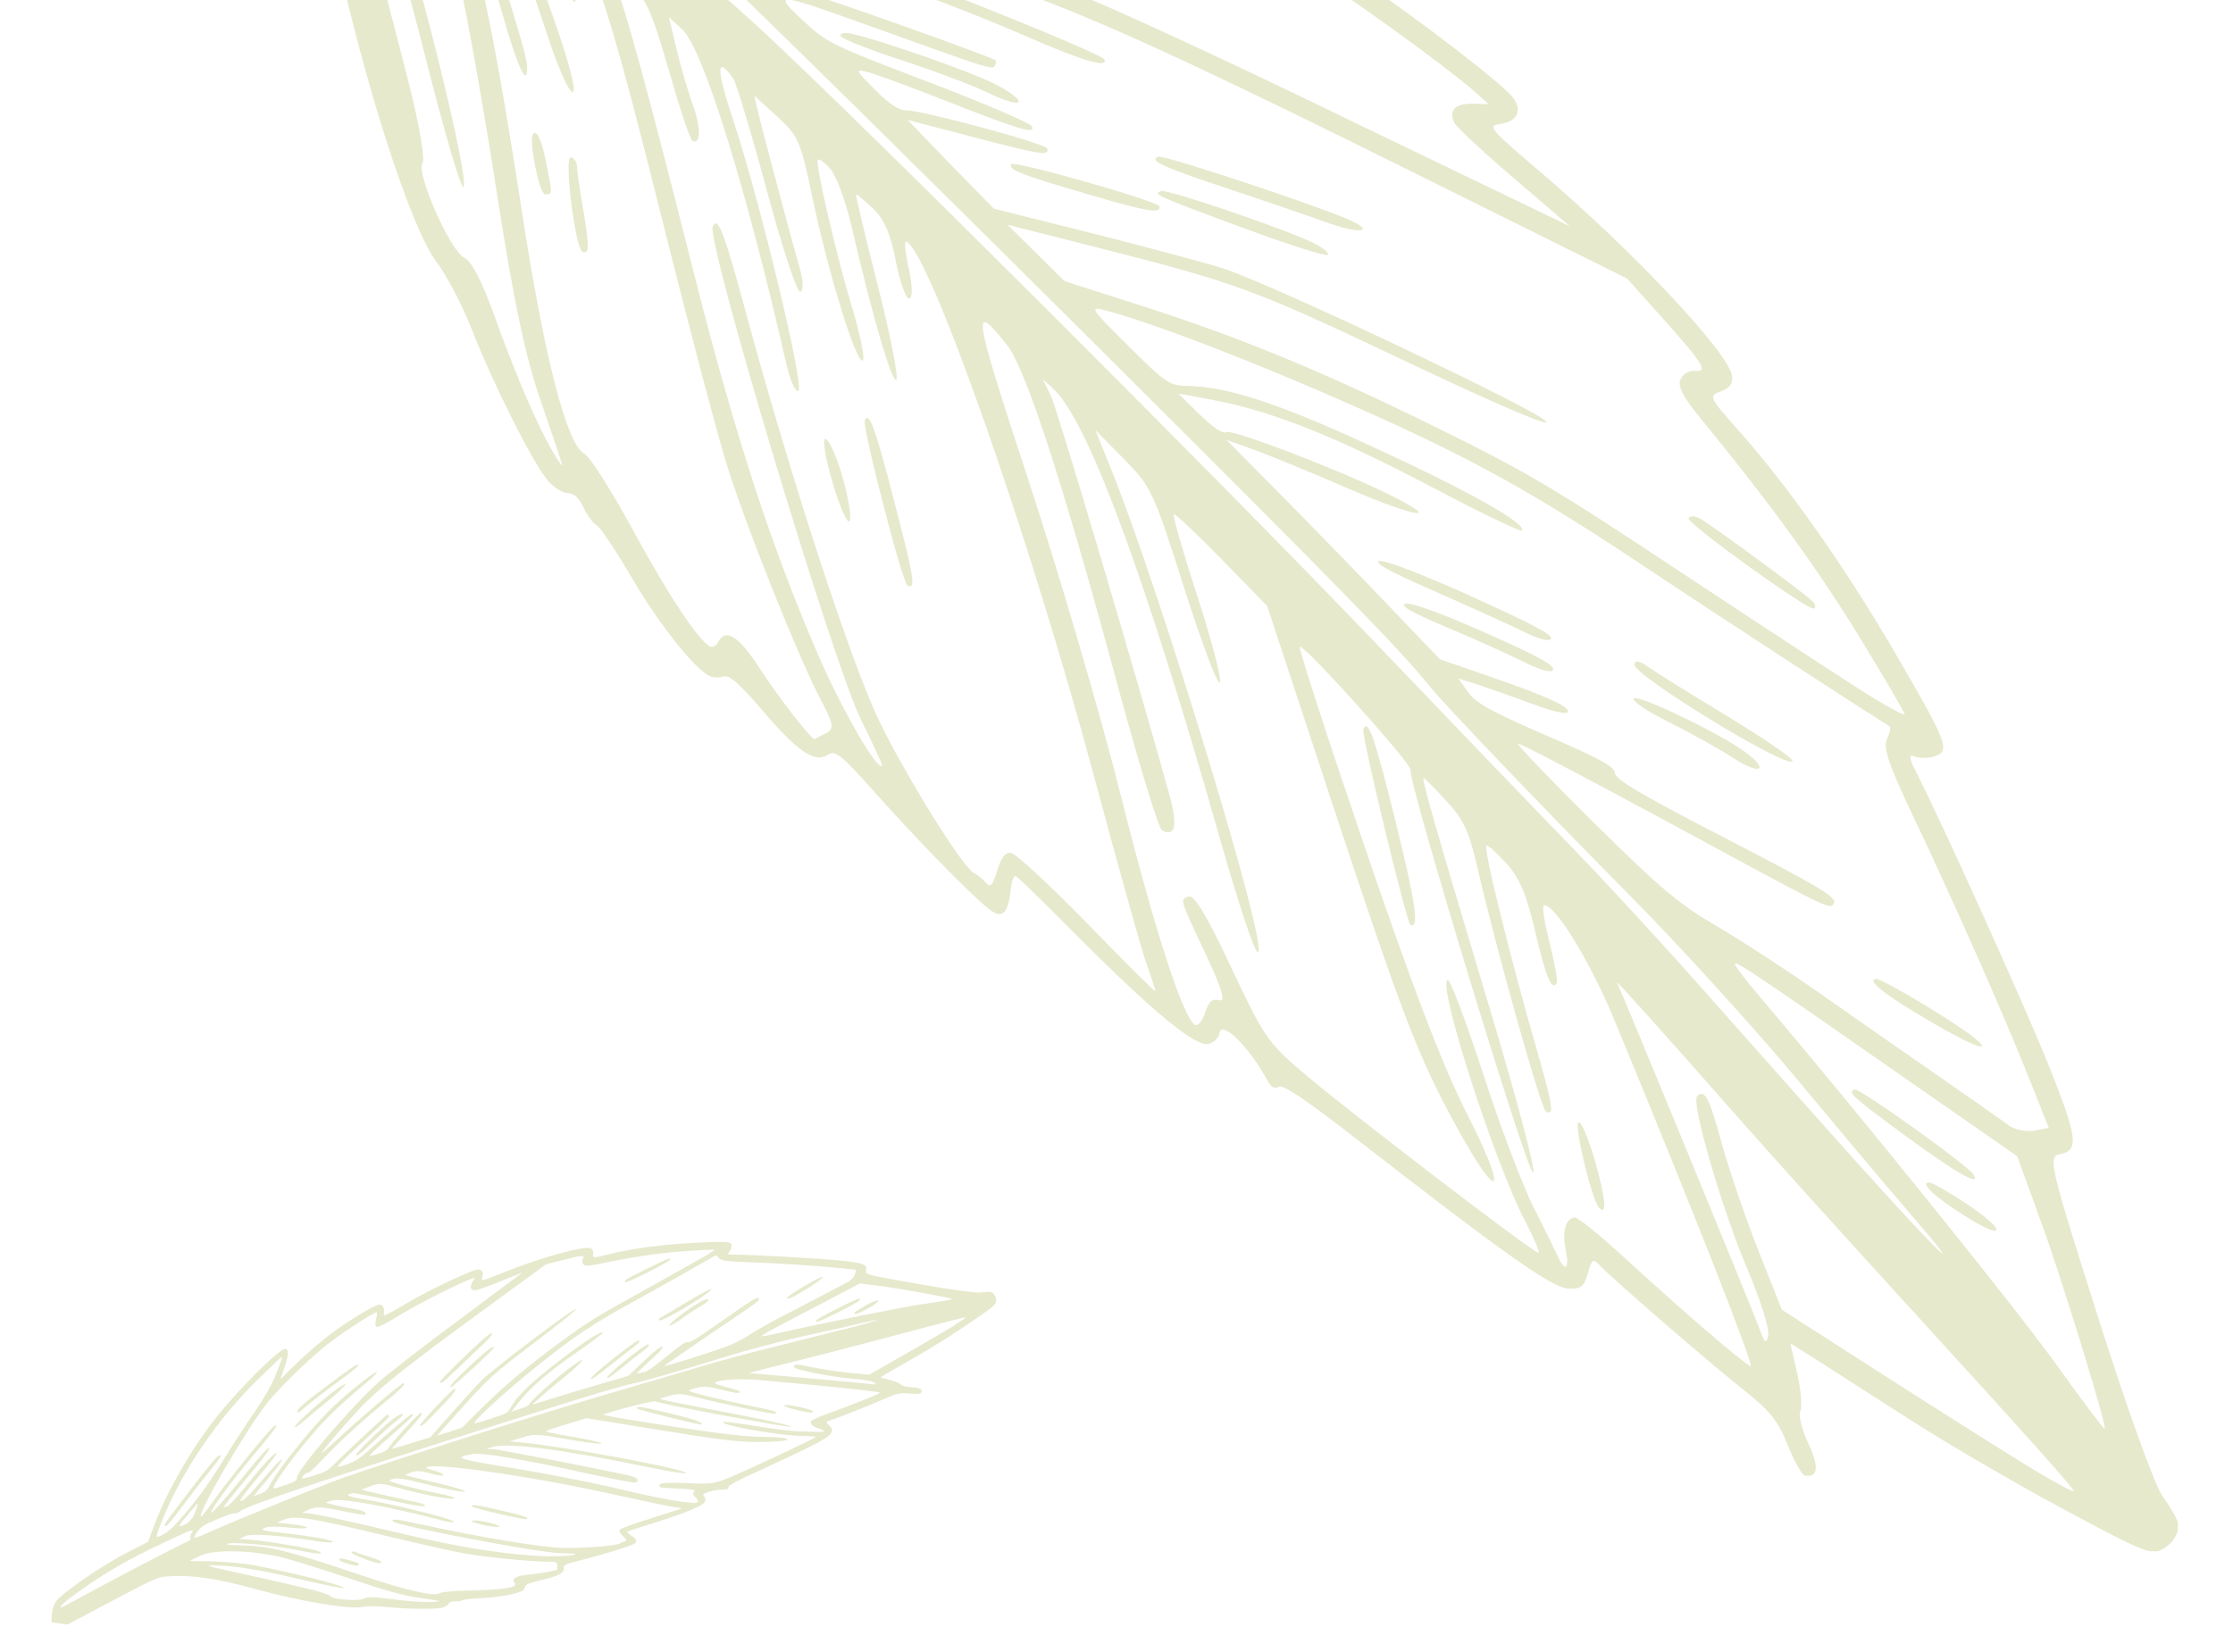 <?xml version="1.0" encoding="UTF-8"?>
<svg id="Layer_1" xmlns="http://www.w3.org/2000/svg" xmlns:xlink="http://www.w3.org/1999/xlink" viewBox="0 0 219.19 162.2">
  <defs>
    <style>
      .cls-1 {
        fill: none;
      }

      .cls-2 {
        clip-path: url(#clippath-1);
      }

      .cls-3 {
        fill: rgba(170, 182, 84, .3);
      }

      .cls-4 {
        clip-path: url(#clippath);
      }
    </style>
    <clipPath id="clippath">
      <rect class="cls-1" x="-82.96" width="305" height="188.01"/>
    </clipPath>
    <clipPath id="clippath-1">
      <rect class="cls-1" x="-4.09" y="-56.43" width="217.87" height="208.74"/>
    </clipPath>
  </defs>
  <path class="cls-3" d="M97.27,126.86c-.12-.04-.56-.03-.97.04-.45.07-2.98-.28-6.08-.82-5.12-.89-5.32-.95-5.21-1.34.17-.6-.22-.75-2.83-1-1.95-.19-8.55-.56-10.27-.56-.44,0-.57-.06-.4-.18.12-.1.26-.36.29-.56.09-.55-.17-.58-3.51-.42-3.16.15-6.36.57-8.66,1.16-1.41.35-1.46.35-1.41-.06.04-.32-.03-.45-.26-.56-.66-.27-5.05.96-8.69,2.44-1.94.79-2.09.82-1.95.45.23-.62-.11-.94-.76-.73-1.05.35-4.52,2.01-6.06,2.91-3.02,1.76-2.86,1.68-2.81,1.22.07-.53-.2-.86-.58-.73-.71.24-2.68,1.42-4.22,2.54-1.43,1.03-3.37,2.74-4.94,4.34l-.43.43.34-.98c.47-1.36.52-1.95.15-2.01-.54-.09-4.7,4.06-6.92,6.9-2.34,2.99-4.7,7.1-5.89,10.27l-.67,1.78-2.1,1.07c-2.58,1.35-6.38,3.97-6.95,4.8-.2.3-.38.89-.4,1.28l-.02.73.78.12.78.12,4.4-2.33c4.23-2.24,4.44-2.34,5.48-2.41,2.29-.16,4.74.2,8.46,1.22,4.39,1.21,9.22,2.03,10.55,1.79.52-.09,1.6-.09,2.42,0,1.87.2,4.73.24,5.43.08.31-.07.6-.24.67-.39.08-.17.31-.25.64-.24.28.01.59-.03.7-.11.1-.08,1-.17,2.01-.22,1.67-.08,3.52-.43,3.96-.75.1-.07.2-.25.22-.39.03-.2.44-.35,1.58-.62,1.66-.38,2.26-.7,2.2-1.19-.03-.3.16-.38,1.85-.81,2.41-.62,4.79-1.36,5.12-1.6.28-.2.15-.45-.43-.83-.22-.14-.35-.29-.29-.33.06-.04,1.22-.43,2.59-.85,3.34-1.05,4.94-1.73,5.05-2.15.04-.17-.02-.39-.14-.47-.38-.25.81-.65,2.04-.67.27,0,.37-.07.37-.23,0-.15.74-.57,2.54-1.39,5.61-2.57,7.26-3.42,7.51-3.87.2-.36.18-.47-.15-.79-.33-.3-.34-.37-.09-.44.53-.14,4.51-1.71,5.74-2.27.95-.43,1.37-.51,2.21-.43.56.06,1.08.04,1.13-.04.25-.34-.05-.53-.88-.57-.5-.02-.96-.13-1.04-.25-.09-.12-.58-.33-1.11-.47l-.96-.25.95-.56c.53-.3,1.9-1.09,3.04-1.75,1.15-.66,3.27-1.99,4.7-2.97,2.35-1.6,2.62-1.82,2.68-2.18.03-.4-.17-.81-.51-.93ZM90.81,128c-2.29.34-10.14,1.92-14.79,2.98-.73.17-1.29.26-1.28.21.03-.12.76-.52,6.05-3.28l3.63-1.9,2.23.29c1.91.25,6.76,1.14,6.85,1.26.03.03-1.18.23-2.68.45ZM93.65,130.16c-.67.41-2.81,1.66-4.77,2.78l-3.57,2.04-2.01-.2c-1.11-.11-2.71-.36-3.58-.54-1.56-.34-1.86-.34-1.75-.01.09.27,3.61.97,5.68,1.13,1.04.08,2.02.25,2.18.38.26.21.2.23-.45.14-.56-.07-11.32-1.04-11.85-1.06-.1,0,2.2-.6,5.57-1.43,1.47-.36,4.81-1.23,7.44-1.93,6.29-1.67,8.22-2.16,8.26-2.11.02.04-.51.39-1.17.8ZM83.39,125.8c-.21.1-1.32.68-2.45,1.27-1.12.6-2.96,1.55-4.06,2.12-1.1.57-2.65,1.44-3.44,1.94-1.23.77-1.91,1.06-4.82,1.99-1.86.6-3.38,1.04-3.38.99,0-.06,1.88-1.36,4.16-2.91,5.34-3.61,5.22-3.51,5.06-3.74-.12-.16-.71.22-3.42,2.12-2.54,1.79-3.34,2.29-3.53,2.21-.19-.08-.62.2-2.09,1.4-1.51,1.23-1.95,1.52-2.39,1.58l-.54.08.47-.47c.26-.26.87-.82,1.34-1.25.47-.42.82-.82.77-.9-.11-.15-.74.34-2.19,1.71l-1.21,1.15-2.24.65c-1.22.35-3.35.99-4.72,1.41l-2.47.77.69-.64c.38-.35,1.51-1.31,2.51-2.11,1.85-1.51,2.38-2.24.76-1.07-1.42,1.03-4.2,3.5-4.19,3.71,0,.12-.32.31-.9.5l-.92.3.69-.88c1.18-1.51,2.89-2.98,5.72-4.95,1.48-1.02,2.64-1.89,2.59-1.94-.15-.21-1.86.89-4.47,2.91-2.74,2.11-3.97,3.32-4.61,4.47-.29.52-.37.57-2.03,1.1-1.63.52-1.71.53-1.34.12,1.08-1.18,3.7-3.5,6.4-5.65,3.27-2.61,5.17-3.88,9.2-6.08,2.17-1.19,7.62-4.27,7.88-4.45.06-.04.2.08.33.25.18.25.78.34,2.55.4,2.87.1,7.1.36,9.29.59l1.65.17-.14.47c-.09.25-.33.54-.54.65ZM82.7,130.54c-1.85.48-5.12,1.3-7.28,1.84-2.16.53-5.09,1.33-6.51,1.76-1.43.43-5.38,1.59-8.77,2.58-6.76,1.97-22.22,6.86-26.44,8.37-2.43.87-11.16,4.42-13.56,5.52-.54.25-1.01.4-1.05.35-.04-.06.09-.32.3-.61.32-.44.61-.63,1.97-1.2.88-.38,1.63-.63,1.69-.57.04.07.3-.04.57-.23.82-.59,8.17-3.06,24.72-8.32,9.91-3.15,12.45-3.91,13.99-4.23.78-.15,5.26-1.46,8.96-2.61,2.13-.66,5.59-1.57,7.69-2.03,2.11-.45,4.56-1,5.47-1.22,2.91-.69,1.73-.27-1.73.62ZM84.75,137.47c-.88.35-2.4.93-3.35,1.27-.95.35-1.76.7-1.79.79-.11.27.2.57.77.73.62.18.68.36.09.33-.22-.01-1.01-.03-1.77-.04-.76,0-2.8-.25-4.55-.54-1.75-.29-3.18-.46-3.2-.38-.06.36,5.9,1.38,8.03,1.37.61,0,1.1.04,1.1.09-.02.12-6.96,3.37-8.65,4.05-1.38.55-1.59.58-4.05.48-1.86-.07-2.61-.03-2.64.16-.05.3-.13.28,2,.38,1.17.05,1.55.13,1.4.29-.16.17-.13.31.14.58.2.21.29.4.2.46-.34.25-3.33-.25-7.63-1.28-2.54-.61-7.18-1.52-10.35-2.04-5.7-.93-6.04-1.04-4.18-1.4.94-.18,4.87.48,11.23,1.88,2.6.57,4.79.98,4.89.91.39-.28.09-.52-.92-.74-3.74-.8-12.63-2.52-13.12-2.54h-.6s.41-.17.41-.17c1.42-.52,6.7.14,15.36,1.93,2.03.42,3.71.69,3.75.59.15-.35-11.52-2.54-15.84-2.97l-1.46-.14,1.24-.38c1.2-.37,1.35-.37,4.59.2,1.85.32,3.29.49,3.21.38-.07-.11-1.35-.4-2.82-.64-1.46-.24-2.67-.49-2.66-.54.01-.06.92-.37,2.01-.7l1.98-.6,6.2,1.01c7.5,1.22,8.85,1.38,11.48,1.32,2.92-.07,2.68-.47-.29-.49-1.68-.01-4.4-.32-9.08-1.04-3.67-.56-6.68-1.07-6.67-1.12.03-.17,5.06-1.47,5.16-1.33.16.22,13.22,2.66,13.29,2.48.04-.09-2.22-.6-5.02-1.14-6.76-1.29-7.94-1.54-7.85-1.6.03-.03.5-.17,1.01-.31.77-.21,1.22-.19,2.49.15,2.45.64,7.67,1.73,7.81,1.63.25-.18-.02-.27-2.07-.69-2.95-.59-6.43-1.44-6.4-1.56,0-.05.37-.19.81-.3.6-.16,1.18-.11,2.38.2,1.46.37,1.95.41,1.76.14-.05-.06-.61-.23-1.24-.39-.63-.15-1.15-.32-1.15-.39.05-.33,2.23-.49,4.26-.32,6.81.6,12.02,1.15,11.94,1.26-.06.06-.82.4-1.71.75ZM69.07,123.4c-.63.37-3.36,1.91-6.1,3.43-4.43,2.45-5.27,2.96-7.85,4.86-3.35,2.45-5.56,4.31-8.02,6.75l-1.75,1.74-1.23.4-1.23.39,1.74-1.95c3.34-3.74,3.65-4.03,7.95-7.29,2.53-1.91,4.01-3.11,3.94-3.19-.13-.18-8.04,5.79-9.19,6.94-.47.47-1.8,1.93-2.98,3.25l-2.12,2.4-1.89.58-1.91.56,1.49-1.65c1.48-1.64,1.65-1.87,1.39-1.9-.17-.03-2.98,3.04-3.18,3.46-.1.2-.43.39-1.06.58-.88.27-.9.27-.56-.1.2-.21,1.08-1.01,1.97-1.79,1.9-1.65,2.25-2.02,1.97-2.04-.11-.01-1.37,1.02-2.8,2.29-2.54,2.26-2.62,2.31-3.64,2.67-1.26.45-1.21.36,1.34-1.99,2.88-2.66,2.9-2.68,2.81-2.82-.06-.07-.12-.11-.16-.07-.38.28-3.92,3.57-4.76,4.42-1.04,1.06-1.11,1.11-2.21,1.47-1.45.46-1.58.47-1.25.08.16-.19.36-.31.45-.27.09.03.7-.52,1.33-1.21,1.44-1.56,4.04-3.95,6.25-5.75,1.54-1.25,2.08-1.82,1.79-1.86-.17-.03-4.63,3.78-6.41,5.46-.84.79-1.55,1.42-1.6,1.41-.13-.02,1.82-2.32,3.54-4.18,1.89-2.05,4.65-4.25,11.78-9.46l6.68-4.88,1.68-.43c1.89-.48,2.19-.5,1.95-.13-.09.15-.09.38.02.53.14.2.52.2,1.44.01,3.46-.73,6.03-1.1,8.59-1.28,1.54-.11,2.83-.17,2.85-.14.04.03-.44.36-1.08.74ZM37.24,135.64c-2.62,2.31-8.04,8.63-8.08,9.41-.02.32-.11.38-1.06.73-.56.21-1.12.37-1.22.36-.44-.04,2.8-4.37,5-6.67.87-.91,2.38-2.3,3.39-3.13,1.09-.88,1.78-1.54,1.73-1.62-.14-.19-3.28,2.36-4.78,3.87-1.99,2.01-5.01,5.82-5.74,7.23-.27.52-.42.65-.96.85l-.65.24,1.38-1.65c1.28-1.54,1.73-2.22,1.2-1.83-.12.08-.87.91-1.66,1.84-1.47,1.72-2.05,2.26-2.2,2.06-.05-.07.71-1.07,1.7-2.24.99-1.17,1.81-2.21,1.84-2.34.08-.42-1.23.95-2.87,3.01-1,1.24-1.76,2.08-1.99,2.15-.36.12-.36.11-.15-.19.12-.18,1.15-1.44,2.31-2.84,1.16-1.39,2.06-2.58,2.01-2.65-.12-.17-.66.42-3.16,3.48-1.19,1.47-2.33,2.73-2.51,2.8-.45.18,1.95-3.1,4.35-5.92,1.76-2.07,2.42-3.02,1.77-2.55-.48.35-4.31,5.05-5.66,6.95-.76,1.07-1.43,1.94-1.49,1.93-.48-.07,3.71-7.38,6.17-10.76.96-1.33,3.69-4.06,5.83-5.85,1.36-1.14,4.94-3.5,5.23-3.45.07,0,.04.29-.04.6-.08.32-.1.66-.04.74.15.21.45.07,2.62-1.24,1.61-.97,5.35-2.86,6.6-3.34l.5-.19-.25.45c-.27.5-.17.79.27.81.15,0,1.26-.39,2.47-.87l2.2-.89-6.22,4.65c-3.42,2.53-6.94,5.26-7.83,6.04ZM63.98,149.06c-1.64.5-3.04,1-3.12,1.12-.11.15-.02.34.3.65.37.37.4.45.17.51-.16.04-.34.12-.44.19-.32.24-3.64.5-5.68.45-2.07-.05-8.24-1.07-13.76-2.28-2.54-.56-3.09-.62-2.87-.32.3.41,14.24,3.06,16.26,3.1.88.02,1.59.05,1.62.08.15.21-2.11.31-3.95.19-3.85-.26-7.68-.9-13.05-2.17-5.66-1.34-8.29-1.91-9.23-2l-.59-.06.55-.25c.81-.37,1.17-.37,3.46.1,1.13.23,2.11.38,2.18.34.24-.18-.24-.44-1-.54-.46-.07-1.3-.23-1.86-.37l-1.01-.26.55-.2c.84-.31,5.42.51,11.11,2,.51.13.93.15.92.05-.02-.24-5.96-1.71-8.63-2.15-1.78-.29-2.19-.49-1.26-.63.18-.02,1.82.29,3.66.7,1.84.41,3.37.66,3.42.56.04-.1-.24-.25-.63-.33-.82-.16-4.48-.98-5.19-1.16l-.46-.12.93-.34c.88-.32,1.04-.31,2.82.19,2.34.66,5.38,1.22,5.41.99.01-.09-.73-.31-1.65-.48-1.73-.33-4.63-1.07-4.73-1.22-.04-.04.15-.15.42-.22.27-.07,1.12.03,1.91.23,2.87.74,5.15,1.2,5.1,1.01-.03-.1-1.38-.5-2.98-.87-1.6-.38-2.9-.7-2.9-.73,0-.03.3-.15.65-.28.46-.16.97-.13,1.83.13.66.19,1.23.27,1.28.17.04-.1-.35-.29-.86-.43-.51-.13-.88-.28-.81-.34.7-.5,10.32.88,18.14,2.61,2.87.63,5.6,1.21,6.06,1.27.46.07.85.13.87.15,0,.02-1.32.44-2.96.94ZM54.7,154.09c.02.1-1.75.42-2.91.53-1.16.11-1.58.37-1.29.77.08.11.09.26.01.31-.34.25-2.04.43-4.45.47-1.46.02-2.76.14-2.91.26-.5.36-3.32-.29-7.7-1.77-6.8-2.3-8.99-2.86-11.53-2.92-.85-.02-1.59-.06-1.6-.1-.25-.34,4.47.05,7.06.59,1.8.38,2.58.4,1.87.07-.43-.21-5.01-.99-6.52-1.11l-1.24-.1.55-.26c.61-.28,3.48-.09,6.61.43.99.16,1.88.23,2,.15.24-.17-1.71-.53-4.92-.9-2.04-.23-2.22-.28-1.76-.49.33-.15,1.16-.17,2.32-.04,1.01.1,1.83.11,1.83.01.01-.1-.64-.25-1.46-.33l-1.48-.16.59-.25c1.15-.5,2.5-.29,10.56,1.65,2.92.7,6.11,1.42,7.13,1.6,2.06.38,6.63.83,8.2.83.9,0,1.04.04,1.04.35,0,.2,0,.38,0,.41ZM26.96,135.24c-.31.77-1.1,2.14-1.91,3.31-.77,1.11-2.02,3.02-2.8,4.28-1.69,2.74-2.49,3.87-4.05,5.74-1.2,1.43-1.8,1.96-2.55,2.27-.38.15-.36.05.15-1.27,1.92-4.94,5.57-10.33,9.68-14.29,2.44-2.35,2.28-2.22,2.14-1.76-.07.23-.36.99-.65,1.72ZM42.67,157.29c-.97.06-2.68-.07-4.65-.33-1.31-.18-2.02-.18-2.25-.02-.41.3-3.16.12-3.32-.22-.06-.13-1.16-.48-2.45-.79-2.15-.51-3.16-.73-8.24-1.86-1.47-.32-1.56-.38-.82-.37,2.04.01,4.47.4,8.52,1.36,2.38.56,4.32.95,4.29.84-.09-.29-7.2-2.01-9.7-2.35-1.21-.16-2.97-.27-3.94-.26-.96.02-1.6-.02-1.42-.09.18-.07.6-.26.95-.44,1.33-.67,5.18-.57,8.15.18,1.06.27,4.03,1.2,6.57,2.06,3.42,1.16,5.19,1.65,6.7,1.86,1.13.17,2.08.32,2.1.34.04.01-.18.05-.49.06ZM19.16,148.46c-.28.76-.74,1.21-1.4,1.38-.27.07-.15-.15.49-.9.47-.54.91-1.07.99-1.16.24-.31.21-.1-.09.68ZM18.71,151.03c.06.09-.04.22-.25.3-.65.26-7.35,3.75-9.89,5.15-1.37.75-2.53,1.36-2.58,1.35-.3-.04.78-.93,2.93-2.39,2.32-1.57,4.61-2.82,8.4-4.56,1.63-.75,1.78-.79,1.5-.37-.14.2-.19.42-.12.51Z"/>
  <path class="cls-3" d="M85.03,128.15c-.6.33-1.12.66-1.16.75-.14.28.47.07,1.46-.51,1.37-.79,1.09-1.01-.31-.24Z"/>
  <path class="cls-3" d="M84.3,127.52c-.34.02-4.16,1.96-4.19,2.13-.05.26.17.18,2.11-.78,1.83-.91,2.56-1.38,2.07-1.35Z"/>
  <path class="cls-3" d="M79.02,126.23c-.91.54-1.69,1.07-1.74,1.15-.17.34.56.02,2.02-.9,2.11-1.32,1.86-1.53-.28-.24Z"/>
  <path class="cls-3" d="M67.58,127.74c-1.18.72-2.35,1.41-2.59,1.54-.31.15-.38.26-.26.35.27.2,5.28-2.82,5.1-3.07-.06-.06-1.06.47-2.25,1.19Z"/>
  <path class="cls-3" d="M68.85,127.77c-.94.47-3.27,2.22-3.16,2.38.06.08.58-.21,1.24-.69.62-.45,1.49-1.02,1.92-1.26.91-.51.92-.89,0-.43Z"/>
  <path class="cls-3" d="M61.59,133.41c-1.16.92-1.97,1.67-1.99,1.83-.02.19.32-.03,1.29-.83.73-.6,1.67-1.35,2.11-1.66.51-.37.75-.64.68-.73-.09-.13-.64.24-2.08,1.4Z"/>
  <path class="cls-3" d="M60.33,133.28c-1.34,1.06-2.32,1.93-2.34,2.08-.02.18.47-.16,1.7-1.14.96-.77,2.06-1.63,2.45-1.92.45-.33.68-.58.61-.68-.08-.11-.71.33-2.42,1.67Z"/>
  <path class="cls-3" d="M78.32,138.11c-.72-.15-1.35-.2-1.36-.11-.03.17,2.4.77,2.73.68.38-.1-.13-.31-1.37-.57Z"/>
  <path class="cls-3" d="M65.71,138.76c-2.83-.68-3.38-.76-3.16-.46.1.14,6.17,1.64,6.28,1.56.26-.19-.58-.49-3.12-1.1Z"/>
  <path class="cls-3" d="M65.57,123.6c-.34.1-3.76,1.79-4.05,2-.14.1-.21.23-.16.3.1.14,4.4-2.03,4.43-2.23,0-.08-.09-.12-.22-.07Z"/>
  <path class="cls-3" d="M47.34,131.57c-1.37,1.22-4.11,3.92-4.14,4.08-.05.36.36.03,1.88-1.44.92-.89,2.01-1.93,2.45-2.33.43-.39.78-.82.78-.94,0-.14-.31.05-.96.63Z"/>
  <path class="cls-3" d="M47.98,132.49c-.82.59-3.72,3.37-3.76,3.58-.06.31.06.22,2.37-1.88,1.09-.99,1.96-1.86,1.92-1.92-.05-.06-.27.03-.53.22Z"/>
  <path class="cls-3" d="M44.62,136.36c-.18-.03-3.48,3.48-3.4,3.6.12.17.42-.1,2-1.75,1.38-1.43,1.66-1.8,1.39-1.85Z"/>
  <path class="cls-3" d="M38.67,139.25c-.72.52-2.87,2.55-3.52,3.31-.15.17-.2.33-.12.36.08.03.79-.59,1.6-1.37s1.81-1.69,2.24-2.01c.44-.32.75-.65.69-.72-.06-.07-.47.12-.89.43Z"/>
  <path class="cls-3" d="M32.16,136.02c-2.26,1.69-2.93,2.27-2.97,2.52-.04.27.1.2.86-.46.5-.43,1.87-1.5,3.07-2.37,1.51-1.09,2.14-1.62,2.07-1.73-.08-.11-.95.47-3.03,2.04Z"/>
  <path class="cls-3" d="M33.07,136.38c-1.38,1-4.08,3.41-4.11,3.66-.02.18.23.02.88-.53.5-.43,1.63-1.38,2.53-2.11,1.61-1.32,2.11-2.04.69-1.02Z"/>
  <path class="cls-3" d="M49.11,148.29c-2.42-.56-2.96-.62-2.76-.37.12.17,5.19,1.34,5.34,1.24.25-.18-.11-.3-2.58-.87Z"/>
  <path class="cls-3" d="M47.63,149.41c-.66-.13-1.27-.17-1.32-.08-.06.09.57.29,1.37.45.8.15,1.41.19,1.33.08-.09-.12-.72-.32-1.38-.45Z"/>
  <path class="cls-3" d="M36.2,152.84c-.61-.19-1.22-.4-1.35-.47-.14-.07-.29-.05-.35.04-.13.18,2.65,1.22,2.86,1.07.2-.15-.01-.27-1.16-.64Z"/>
  <path class="cls-3" d="M34.38,153.22c-.78-.24-1.23-.26-1.08-.05.16.22,1.8.68,1.88.53.09-.23.15-.19-.79-.48Z"/>
  <path class="cls-3" d="M21.39,142.97c-.28.2-1.6,1.84-3.54,4.41-1.79,2.36-1.81,2.39-1.58,2.47.08.03.79-.81,1.56-1.86.78-1.05,1.98-2.61,2.67-3.44.69-.85,1.22-1.57,1.18-1.63-.04-.05-.17-.03-.28.05Z"/>
  <g class="cls-4">
    <g class="cls-2">
      <g>
        <path class="cls-3" d="M213.78,149.54c-.05-.38-.71-1.54-1.47-2.58-.81-1.11-3.45-8.46-6.37-17.64-4.8-15.13-4.94-15.77-3.71-16,1.88-.38,1.71-1.66-1.28-9.08-2.23-5.55-10.55-23.95-12.95-28.62-.62-1.21-.64-1.61-.07-1.35.43.19,1.33.19,1.93,0,1.62-.54,1.33-1.28-3.8-10.1-4.85-8.35-10.53-16.43-15.35-21.84-2.95-3.32-3.02-3.46-1.83-3.89.93-.36,1.19-.71,1.14-1.49-.19-2.18-9.72-12.33-18.87-20.11-4.87-4.15-5.18-4.5-3.97-4.65,2-.26,2.4-1.64.9-3.08-2.42-2.37-11.83-9.41-16.44-12.33-9.03-5.71-8.6-5.38-7.27-5.9,1.52-.57,2.04-1.75,1.16-2.61-1.64-1.59-7.63-5.26-12.83-7.87-4.8-2.42-12.17-5.26-18.72-7.28l-1.78-.55,3.14-.45c4.35-.64,6.01-1.35,5.66-2.44-.52-1.59-17.63-7.02-28.47-9.03-11.4-2.13-25.88-2.73-36.14-1.49l-5.77.69-5.85-4.17c-7.29-5.1-19.75-11.69-22.81-12.07-1.09-.12-2.95.21-4.04.74l-2,.97.76,2.28.76,2.28,12.52,8.63c12.05,8.3,12.59,8.73,14.26,11.45,3.66,6,6.15,13.14,8.62,24.66,2.92,13.61,7.51,27.86,10.03,31.13.97,1.28,2.5,4.2,3.42,6.54,2.09,5.36,6.01,13.16,7.44,14.84.62.74,1.5,1.28,2,1.28.57-.02,1.12.5,1.54,1.4.36.78.93,1.56,1.28,1.75.36.17,1.88,2.47,3.45,5.14,2.57,4.41,6.13,8.94,7.63,9.67.33.17.95.19,1.38.05.57-.19,1.57.69,3.9,3.41,3.37,3.96,5.08,5.12,6.32,4.29.76-.5,1.26-.12,4.8,3.86,5.09,5.67,10.46,11.07,11.55,11.62.95.47,1.43-.21,1.64-2.32.07-.78.31-1.35.5-1.26s2.88,2.7,5.96,5.81c7.56,7.59,11.64,10.95,12.95,10.67.52-.12,1.02-.62,1.07-1.04.14-1.4,2.9,1.28,4.68,4.58.4.74.71.9,1.14.66.4-.24,2.59,1.21,7.34,4.91,14.88,11.57,19.51,14.84,21.08,14.91,1.26.05,1.54-.17,1.93-1.52.36-1.33.52-1.45,1.07-.85,1.12,1.23,11,9.79,14.26,12.35,2.49,1.97,3.33,2.99,4.28,5.38.64,1.61,1.43,2.99,1.71,3.01,1.28.19,1.38-.88.31-3.18-.64-1.38-1-2.77-.78-3.18.19-.4.07-2.04-.31-3.68l-.67-2.96,2.85,1.8c1.57,1,5.63,3.6,9.03,5.79,3.4,2.18,10,6.05,14.68,8.56,7.65,4.12,8.63,4.55,9.69,4.2,1.14-.48,1.95-1.59,1.81-2.7ZM201.61,133.65c-4.16-5.74-19.51-24.78-28.94-35.87-1.47-1.73-2.52-3.13-2.38-3.18.36-.1,2.47,1.33,17.42,11.76l10.29,7.16,2.35,6.45c2.02,5.53,6.44,19.94,6.25,20.32-.05.12-2.28-2.87-4.99-6.64ZM199.76,144.39c-2.04-1.23-8.46-5.29-14.28-9.01l-10.57-6.78-2.28-5.74c-1.26-3.18-2.85-7.85-3.59-10.46-1.28-4.72-1.71-5.5-2.45-4.77-.62.62,2.45,11.14,4.94,17,1.26,2.94,2.16,5.83,2.04,6.45-.21,1-.33.85-1.02-1.02-.59-1.61-13.14-32.15-13.83-33.6-.12-.28,4.73,5.12,11.74,13.09,3.07,3.49,10.12,11.31,15.73,17.45,13.4,14.68,17.46,19.23,17.37,19.42-.07.09-1.78-.83-3.8-2.04ZM197.1,110.44c-.57-.43-3.71-2.63-6.89-4.84-3.21-2.21-8.39-5.83-11.48-8.01-3.11-2.18-7.65-5.15-10.1-6.59-3.83-2.23-5.56-3.68-12.19-10.24-4.25-4.2-7.58-7.68-7.44-7.75.17-.07,6.34,3.18,13.76,7.18,17.32,9.39,16.89,9.2,17.27,8.44.26-.54-1.59-1.64-10.57-6.28-8.44-4.36-10.91-5.83-10.95-6.45-.05-.64-1.43-1.4-6.75-3.7-5.46-2.37-6.87-3.15-7.65-4.24l-.97-1.35,1.95.62c1.07.36,3.45,1.19,5.28,1.87,1.81.69,3.4,1.07,3.52.83.26-.52-1.97-1.54-7.72-3.53l-4.82-1.66-4.92-5.14c-2.68-2.82-7.41-7.68-10.48-10.79l-5.56-5.62,2.71.97c1.5.55,5.68,2.25,9.27,3.82,6.7,2.89,9.43,3.27,3.97.57-4.8-2.39-15.4-6.45-15.97-6.12-.33.19-1.28-.43-2.61-1.73l-2.09-2.06,3.35.62c5.75,1.07,12.17,3.63,21.48,8.54,4.85,2.56,8.84,4.48,8.91,4.29.36-.71-5.04-3.77-14.21-8.01-9.6-4.46-14.59-6.09-18.63-6.19-1.81-.05-2.07-.21-5.85-3.96-3.71-3.68-3.85-3.89-2.21-3.46,4.73,1.26,14.71,5.1,24.33,9.37,11.69,5.17,17.8,8.56,29.44,16.36,6.3,4.2,22.31,14.63,23.17,15.08.19.09.07.66-.21,1.26-.43.83.17,2.59,2.49,7.47,3.78,7.92,9.03,19.75,11.5,26.01l1.88,4.72-1.47.28c-.81.12-1.92-.12-2.52-.54ZM183.27,115.25c-3.9-4.34-10.74-12.04-15.26-17.14-4.49-5.1-10.79-11.93-13.95-15.17-3.18-3.27-11.88-12.33-19.34-20.13-14.88-15.55-49.92-50.55-59.97-59.87-5.8-5.36-27.71-24.02-34.07-28.97-1.43-1.11-2.52-2.18-2.42-2.35.1-.19,1-.21,2.09-.05,1.64.24,2.57.78,6.03,3.63,2.28,1.85,4.02,3.53,3.92,3.77-.12.21.55.76,1.43,1.21,2.76,1.38,19.82,17.81,57.41,55.24,22.5,22.43,28.16,28.21,31.2,31.96,1.52,1.9,11.38,12.19,19.7,20.6,4.8,4.84,12.14,12.92,16.35,17.97,4.21,5.07,9.15,10.95,11.02,13.11,5.99,6.92,3.16,4.32-4.13-3.82ZM167.39,130.57c-2.19-1.9-5.89-5.19-8.15-7.28-2.28-2.09-4.37-3.77-4.66-3.75-.88.07-1.26,1.35-.9,3.11.4,1.94-.02,2.35-.76.71-.29-.62-1.35-2.77-2.4-4.86-1.04-2.06-3.28-7.94-4.94-13.09-1.69-5.15-3.23-9.27-3.47-9.2-1.07.36,4.59,17.95,7.6,23.69.86,1.64,1.45,3.04,1.31,3.11-.36.12-18.94-14.11-23.17-17.74-3.45-2.96-3.8-3.49-7.01-10.31-2.42-5.15-3.61-7.11-4.16-6.92-.88.29-.95.05,1.81,5.95,1.52,3.25,1.83,4.39,1.19,4.22-.69-.19-1.02.1-1.38,1.21-.29.85-.69,1.35-.98,1.21-1.16-.57-4.01-9.39-7.29-22.48-1.93-7.73-5.99-21.6-9.05-30.92-5.51-16.76-5.68-17.83-2.09-13.3,1.81,2.3,5.56,13.87,10.74,33.08,2.12,7.85,4.11,14.37,4.44,14.53,1.31.66,1.54-.5.71-3.53-3.11-11.26-10.98-37.77-11.62-39.14l-.81-1.64,1,.9c3.42,3.11,9.05,18.35,16.44,44.36,1.73,6.09,3.37,11.03,3.68,11,1.16-.09-9.36-34.81-14.28-47.11l-1.66-4.15,2.78,2.82c2.69,2.73,2.9,3.15,5.94,12.71,1.74,5.45,3.3,9.6,3.49,9.25.19-.36-.83-4.22-2.23-8.54-1.4-4.31-2.45-7.92-2.28-7.97.17-.05,2.3,1.97,4.73,4.46l4.42,4.53,6.01,18.23c7.27,22.05,8.75,25.91,12.62,32.98,4.3,7.82,5.06,6.61.93-1.47-2.33-4.58-5.32-12.38-9.98-26.08-3.66-10.74-6.54-19.61-6.37-19.65.5-.17,11.12,11.64,10.88,12.12-.38.74,11.43,39.57,12.02,39.52.31-.02-1.5-6.88-3.99-15.22-6.04-20.15-7.03-23.69-6.73-23.52.12.05,1.17,1.11,2.26,2.3,1.66,1.78,2.23,3.03,3.11,6.97,1.74,7.54,6.13,23.24,6.61,23.47.86.43.71-.45-1.04-6.57-2.54-8.82-5.16-19.46-4.8-19.56.14-.05,1.02.74,1.97,1.78,1.28,1.4,1.97,3.04,2.83,6.73,1.04,4.48,1.64,5.88,2.11,4.95.1-.21-.24-1.97-.71-3.91-.5-1.92-.76-3.58-.57-3.65.97-.33,4.49,5.36,6.87,11.1,7.98,19.3,13.83,34.19,13.43,34.14-.24-.07-2.23-1.66-4.44-3.58ZM183.41,68.24c-1.9-1.19-9.91-6.43-17.89-11.71-12.9-8.56-15.47-10.1-24.24-14.42-11.36-5.62-19.53-8.99-29.61-12.21l-7.18-2.3-2.8-2.77-2.8-2.77,7.75,1.97c14.85,3.77,16.06,4.2,30.96,11.26,8.74,4.15,14.07,6.47,14.21,6.16.31-.62-27.04-13.61-31.77-15.1-1.95-.62-7.77-2.16-13-3.49l-9.48-2.37-4.23-4.32-4.23-4.39,6.56,1.71c6.53,1.71,7.39,1.85,7.13,1.09-.17-.5-12.43-3.79-13.85-3.75-.69.02-1.66-.62-3.07-2.04-1.97-1.99-2-2.06-.52-1.66.86.24,4.25,1.49,7.63,2.82,7.15,2.82,8.65,3.25,8.32,2.47-.12-.33-4.7-2.28-10.15-4.36-9.69-3.7-9.96-3.84-12.38-6.09-2.99-2.8-2.68-2.77,7.3.83,11.26,4.05,11.36,4.08,11.6,3.63.12-.26.12-.47-.02-.55-1.31-.64-15.21-5.6-18.7-6.66-4.35-1.33-4.59-1.45-7.08-3.91-3.3-3.27-3.52-3.63-1.97-3.27.74.17,1.35.55,1.38.83.05.28,2.4,1.16,5.16,1.9,6.27,1.71,16.42,5.38,24.4,8.84,5.56,2.42,7.86,3.08,7.58,2.23-.17-.5-16.78-7.23-23.83-9.67-3.33-1.16-6.04-2.21-6.08-2.35-.12-.38,8.84,1.66,16.32,3.7,8.22,2.23,18.08,6.59,42.25,18.59l22.64,11.24,3.54,3.96c3.97,4.43,4.44,5.24,3.11,5.1-.52-.05-1.14.28-1.4.81-.33.66.19,1.71,2,3.91,6.84,8.35,11.5,14.79,15.59,21.48,2.47,4.03,4.44,7.42,4.4,7.52-.02.17-1.59-.69-3.52-1.87ZM105.35-.76c-9.96-3.84-34.74-9.63-36.9-8.63-.88.4-1.19.24-3.47-1.85-1.35-1.23-2.59-2.51-2.71-2.8-.52-1.26,15.78,1.42,25.14,4.15,3.68,1.07,9.6,3.2,13.26,4.79,3.92,1.71,6.68,2.66,6.82,2.39.31-.64-11.03-5.57-17.23-7.49-8.27-2.56-22.84-5.38-27.68-5.36-1.78,0-2.35-.21-3.66-1.4l-1.57-1.42,6.42,1.4c5.99,1.3,8.46,1.54,6.65.66-.4-.21-3.71-1.07-7.32-1.9-6.73-1.56-9.01-2.37-8.67-3.06.12-.24,3.9.43,8.46,1.45,4.56,1.02,8.55,1.78,8.93,1.68,1.26-.38-4.3-1.99-12.21-3.53-4.78-.95-8.13-1.85-8.63-2.37-.83-.81-.81-.83.31-.69.64.07,5.54,1.09,10.95,2.25,5.42,1.19,9.91,1.94,10,1.71.29-.57-2.07-1.19-13.9-3.65-5.65-1.16-10.67-2.47-11.12-2.85-1.12-.97,11.14.92,22.17,3.44,8.1,1.85,11.6,2.3,9.41,1.21-1.62-.81-19.75-4.55-26.83-5.55-3.97-.57-7.27-1.14-7.34-1.3-.47-1.4,25.24-.36,37.85,1.54,4.97.74,16.21,4.27,24.07,7.56,5.01,2.09,16.44,8.46,16.73,9.32.07.19-.71.52-1.69.74-.97.21-1.92.64-2.07.95-.36.71.45,1.3,7.06,5.33,4.89,2.99,15.28,10.46,18.34,13.18l1.21,1.09-1.57-.05c-1.74-.02-2.38.64-1.81,1.87.19.4,2.83,2.87,5.85,5.45l5.51,4.72-21.36-10.29C121.08,6.23,108.73.54,105.35-.76ZM106.68,90.62c-3.66-3.75-6.99-6.83-7.44-6.88-.57-.07-.95.43-1.35,1.73-.48,1.52-.66,1.71-1.14,1.18-.33-.38-.81-.76-1.14-.93-1.09-.54-6.49-9.18-9.22-14.75-2.78-5.67-8.72-23.85-13.24-40.52-2.07-7.66-2.68-9.25-3.18-8.23-.69,1.38,11.79,42.89,14.54,48.44,1.19,2.39,2.12,4.39,2.07,4.5-.36.69-3.83-5.29-6.08-10.43-4.73-10.81-8.39-22.07-12.52-38.43-4.35-17.24-6.51-25.16-7.58-27.84l-.67-1.68,1.47,1.14c2.14,1.66,2.64,2.66,4.61,9.53.98,3.39,1.95,6.26,2.16,6.38.83.4.85-1.26.05-3.49-.48-1.35-1.21-3.84-1.62-5.55l-.74-3.11,1.31,1.21c2.02,1.85,6.25,15.41,10.24,32.93.36,1.56.9,2.75,1.16,2.56.62-.38-3.75-18.56-6.34-26.41-1.74-5.22-1.76-6.64-.07-4.29.31.45,1.78,5.33,3.28,10.91,1.5,5.57,2.97,10.08,3.3,10.05.33-.02.33-1,0-2.16-.71-2.44-3.66-13.51-4.18-15.7l-.33-1.4,2.23,2.04c2.12,1.94,2.31,2.37,3.47,7.9,1.52,7.28,4.28,16.29,4.94,16.08.26-.09-.19-2.42-1.02-5.17-1.54-5.14-3.63-14.06-3.37-14.53.07-.17.62.21,1.19.83.57.62,1.5,3.08,2.07,5.5,2.04,8.82,4.02,15.65,4.44,15.25.24-.24-.59-4.43-1.83-9.29-1.23-4.86-2.19-8.87-2.11-8.89.1-.02.83.59,1.66,1.38,1.09,1.02,1.71,2.44,2.23,5.15.4,2.06,1,3.72,1.33,3.7.33-.02.31-1.35-.05-2.94-.36-1.56-.48-2.8-.24-2.68,2.35,1.19,12.19,29.21,18.51,52.85,2.33,8.65,4.61,16.88,5.11,18.21.48,1.35.85,2.49.81,2.56-.07.02-3.07-2.96-6.72-6.71ZM79.98,72.57c-.24.19-3.61-4.15-5.54-7.14-1.95-2.99-3.23-3.77-3.92-2.42-.19.38-.57.59-.81.47-1.14-.57-4.04-4.93-7.56-11.4-2.12-3.91-4.28-7.28-4.8-7.54-1.69-.85-3.9-9.39-6.06-23.38-3.35-21.67-4.94-28.4-8.34-35.38-1.14-2.35-2.07-4.39-2-4.48.57-1.16,6.15,12.19,8.34,19.96,1.52,5.41,2.54,7.56,2.45,5.17-.05-1.45-4.39-14.98-6.18-19.23l-1.47-3.49,1.47,1.14c1.62,1.26,5.16,9.32,8.15,18.54.95,2.92,2.02,5.43,2.42,5.62.81.4-.97-5.38-4.51-14.61-2.26-5.86-2.38-6.4-1.14-5.45.88.69,2.09,2.92,3.4,6.24,1.14,2.87,2.28,5.1,2.54,4.98.29-.09-.24-2.09-1.17-4.41l-1.66-4.24,1.52,1.26c2.97,2.42,4.3,6.35,10.43,30.94,2.23,8.89,4.78,18.56,5.7,21.58,1.88,6.12,7.08,19.13,9.31,23.38,1.28,2.44,1.36,2.89.52,3.32-.55.26-1.04.52-1.12.57ZM91.93-29.19c-2.52.24-7.34.02-11.67-.52-4.09-.52-11.05-1.21-15.54-1.54-9.79-.71-13.99-1.28-21.27-2.89-5.56-1.23-7.87-2.11-9.74-3.7-.95-.81-.64-.9,3.66-1.4,16.09-1.78,35.86.52,52.37,6.07,9.81,3.3,9.22,3.06,7.77,3.32-.71.14-3.18.43-5.58.66ZM54.34,44.48c-1.52-2.54-3.59-7.35-5.66-13.06-1.35-3.79-2.35-5.74-3.11-6.12-1.4-.69-4.78-8.39-4.09-9.29.26-.36-.33-3.82-1.33-7.75-1.66-6.54-2.47-9.6-6.58-24.97-1.19-4.43-1.19-4.77-.17-2.75,2.85,5.55,5.23,12.66,8.34,25.01,1.83,7.26,3.52,13.04,3.75,12.8.67-.64-4.71-22.33-7.32-29.59-1.26-3.51-3.45-8.44-4.87-11.05-1.4-2.56-2.21-4.36-1.76-3.98.45.38,1.57,1.26,2.52,1.94,3.68,2.68,8.86,13.23,11,22.36.76,3.25,2.42,12.61,3.68,20.72,1.69,10.91,2.85,16.38,4.4,20.79,1.14,3.3,2.07,6.07,2.04,6.16.02.12-.38-.43-.85-1.23ZM45.09-31.68c-2.47.31-4.32-.28-5.7-1.85-.57-.64.21-.62,3.14.07,2.14.5,4.18.97,4.54,1.04,1.17.21.57.43-1.97.74ZM37.49-29.28c-.17.31-.64.21-1.17-.24-1.64-1.4-20.53-14.63-27.92-19.54-3.97-2.66-7.25-4.93-7.29-5.07-.31-.88,3.61.81,10.6,4.58,7.53,4.05,14.14,8.51,24.21,16.34,4.33,3.37,4.66,3.72,3.11,3.56-.74-.09-1.4.07-1.54.38Z"/>
        <path class="cls-3" d="M193.03,118.19c-1.76-1.16-3.38-2.09-3.66-2.09-.95.02.48,1.38,3.45,3.25,4.06,2.61,4.28,1.54.21-1.16Z"/>
        <path class="cls-3" d="M193.72,115.32c-.55-.9-11.19-8.51-11.67-8.35-.76.24-.24.71,5.08,4.62,5.04,3.68,7.34,4.98,6.58,3.72Z"/>
        <path class="cls-3" d="M189.78,99.2c-2.76-1.71-5.28-3.08-5.56-3.08-1.16.02.74,1.54,5.3,4.2,6.56,3.84,6.77,2.87.26-1.11Z"/>
        <path class="cls-3" d="M169.56,70.32c-3.61-2.18-7.15-4.39-7.82-4.86-.86-.62-1.26-.66-1.31-.21-.14,1.02,15.09,10.34,15.52,9.48.1-.24-2.78-2.21-6.39-4.41Z"/>
        <path class="cls-3" d="M171.27,73.81c-2.61-1.9-10.65-5.74-10.91-5.22-.14.28,1.38,1.28,3.61,2.39,2.09,1.04,4.87,2.61,6.13,3.42,2.66,1.75,3.71,1.26,1.16-.59Z"/>
        <path class="cls-3" d="M145.72,62.09c-4.13-1.85-7.32-2.99-7.77-2.82-.55.21.55.83,4.06,2.32,2.66,1.11,6.01,2.63,7.49,3.37,1.74.85,2.78,1.14,2.95.81.21-.43-1.57-1.4-6.72-3.67Z"/>
        <path class="cls-3" d="M144.3,58.49c-4.75-2.13-8.51-3.58-8.93-3.41-.52.19,1.09,1.07,5.49,2.99,3.44,1.52,7.32,3.27,8.67,3.94,1.54.76,2.54,1.02,2.71.69.19-.38-1.9-1.47-7.94-4.2Z"/>
        <path class="cls-3" d="M156.58,114.04c-.62-2.16-1.35-3.93-1.62-3.84-.5.17,1.28,7.59,2,8.37.81.88.66-.81-.38-4.53Z"/>
        <path class="cls-3" d="M137.03,80.8c-2.16-8.63-2.71-10.22-3.21-9.22-.24.45,4.25,19.04,4.63,19.23.88.45.5-2.25-1.43-10.01Z"/>
        <path class="cls-3" d="M177.92,59.04c-.76-.78-10.15-7.68-11.12-8.16-.47-.24-.93-.24-1.05,0-.24.47,11.69,9.06,12.29,8.87.24-.1.19-.4-.12-.71Z"/>
        <path class="cls-3" d="M130.61,20.86c-5.23-1.99-16.42-5.62-16.89-5.48-1.05.36.43,1.02,6.56,3.06,3.71,1.23,8.08,2.73,9.77,3.34,1.66.62,3.33.97,3.64.78.38-.21-.57-.76-3.07-1.71Z"/>
        <path class="cls-3" d="M129.02,23.9c-2.76-1.38-14.38-5.33-15.02-5.14-.93.28-.52.47,8.44,3.77,4.23,1.56,7.79,2.68,7.91,2.49.1-.21-.48-.69-1.33-1.11Z"/>
        <path class="cls-3" d="M113.79,20.25c-.17-.52-14.33-4.53-14.54-4.13-.28.55.88,1,7.56,2.96,5.82,1.71,7.22,1.94,6.99,1.16Z"/>
        <path class="cls-3" d="M97.56,8.2c-2.42-1.21-10.95-4.2-13.92-4.88-.69-.17-1.19-.07-1.14.19.02.26,2.71,1.33,5.97,2.39,3.25,1.07,7.13,2.51,8.6,3.25,1.5.74,2.8,1.11,2.92.85.12-.26-1-1.09-2.42-1.8Z"/>
        <path class="cls-3" d="M87.79,49.27c-1.9-7.35-2.47-8.89-2.9-8.01-.29.57,3.68,15.96,4.18,16.22.86.43.67-.71-1.28-8.2Z"/>
        <path class="cls-3" d="M82.69,46.8c-.57-1.97-1.33-3.68-1.66-3.7-.33-.02,0,1.94.71,4.34.71,2.39,1.47,4.08,1.66,3.72.19-.4-.14-2.4-.71-4.36Z"/>
        <path class="cls-3" d="M57.26,20.67c-.33-1.92-.62-3.86-.62-4.32-.02-.47-.29-.85-.62-.9-.67-.09.43,8.89,1.14,9.25.69.33.71-.4.1-4.03Z"/>
        <path class="cls-3" d="M53.67,16.26c-.45-2.44-1.02-3.7-1.38-3.01-.38.74.69,5.86,1.21,5.83.74-.07.74.14.17-2.82Z"/>
      </g>
    </g>
  </g>
</svg>